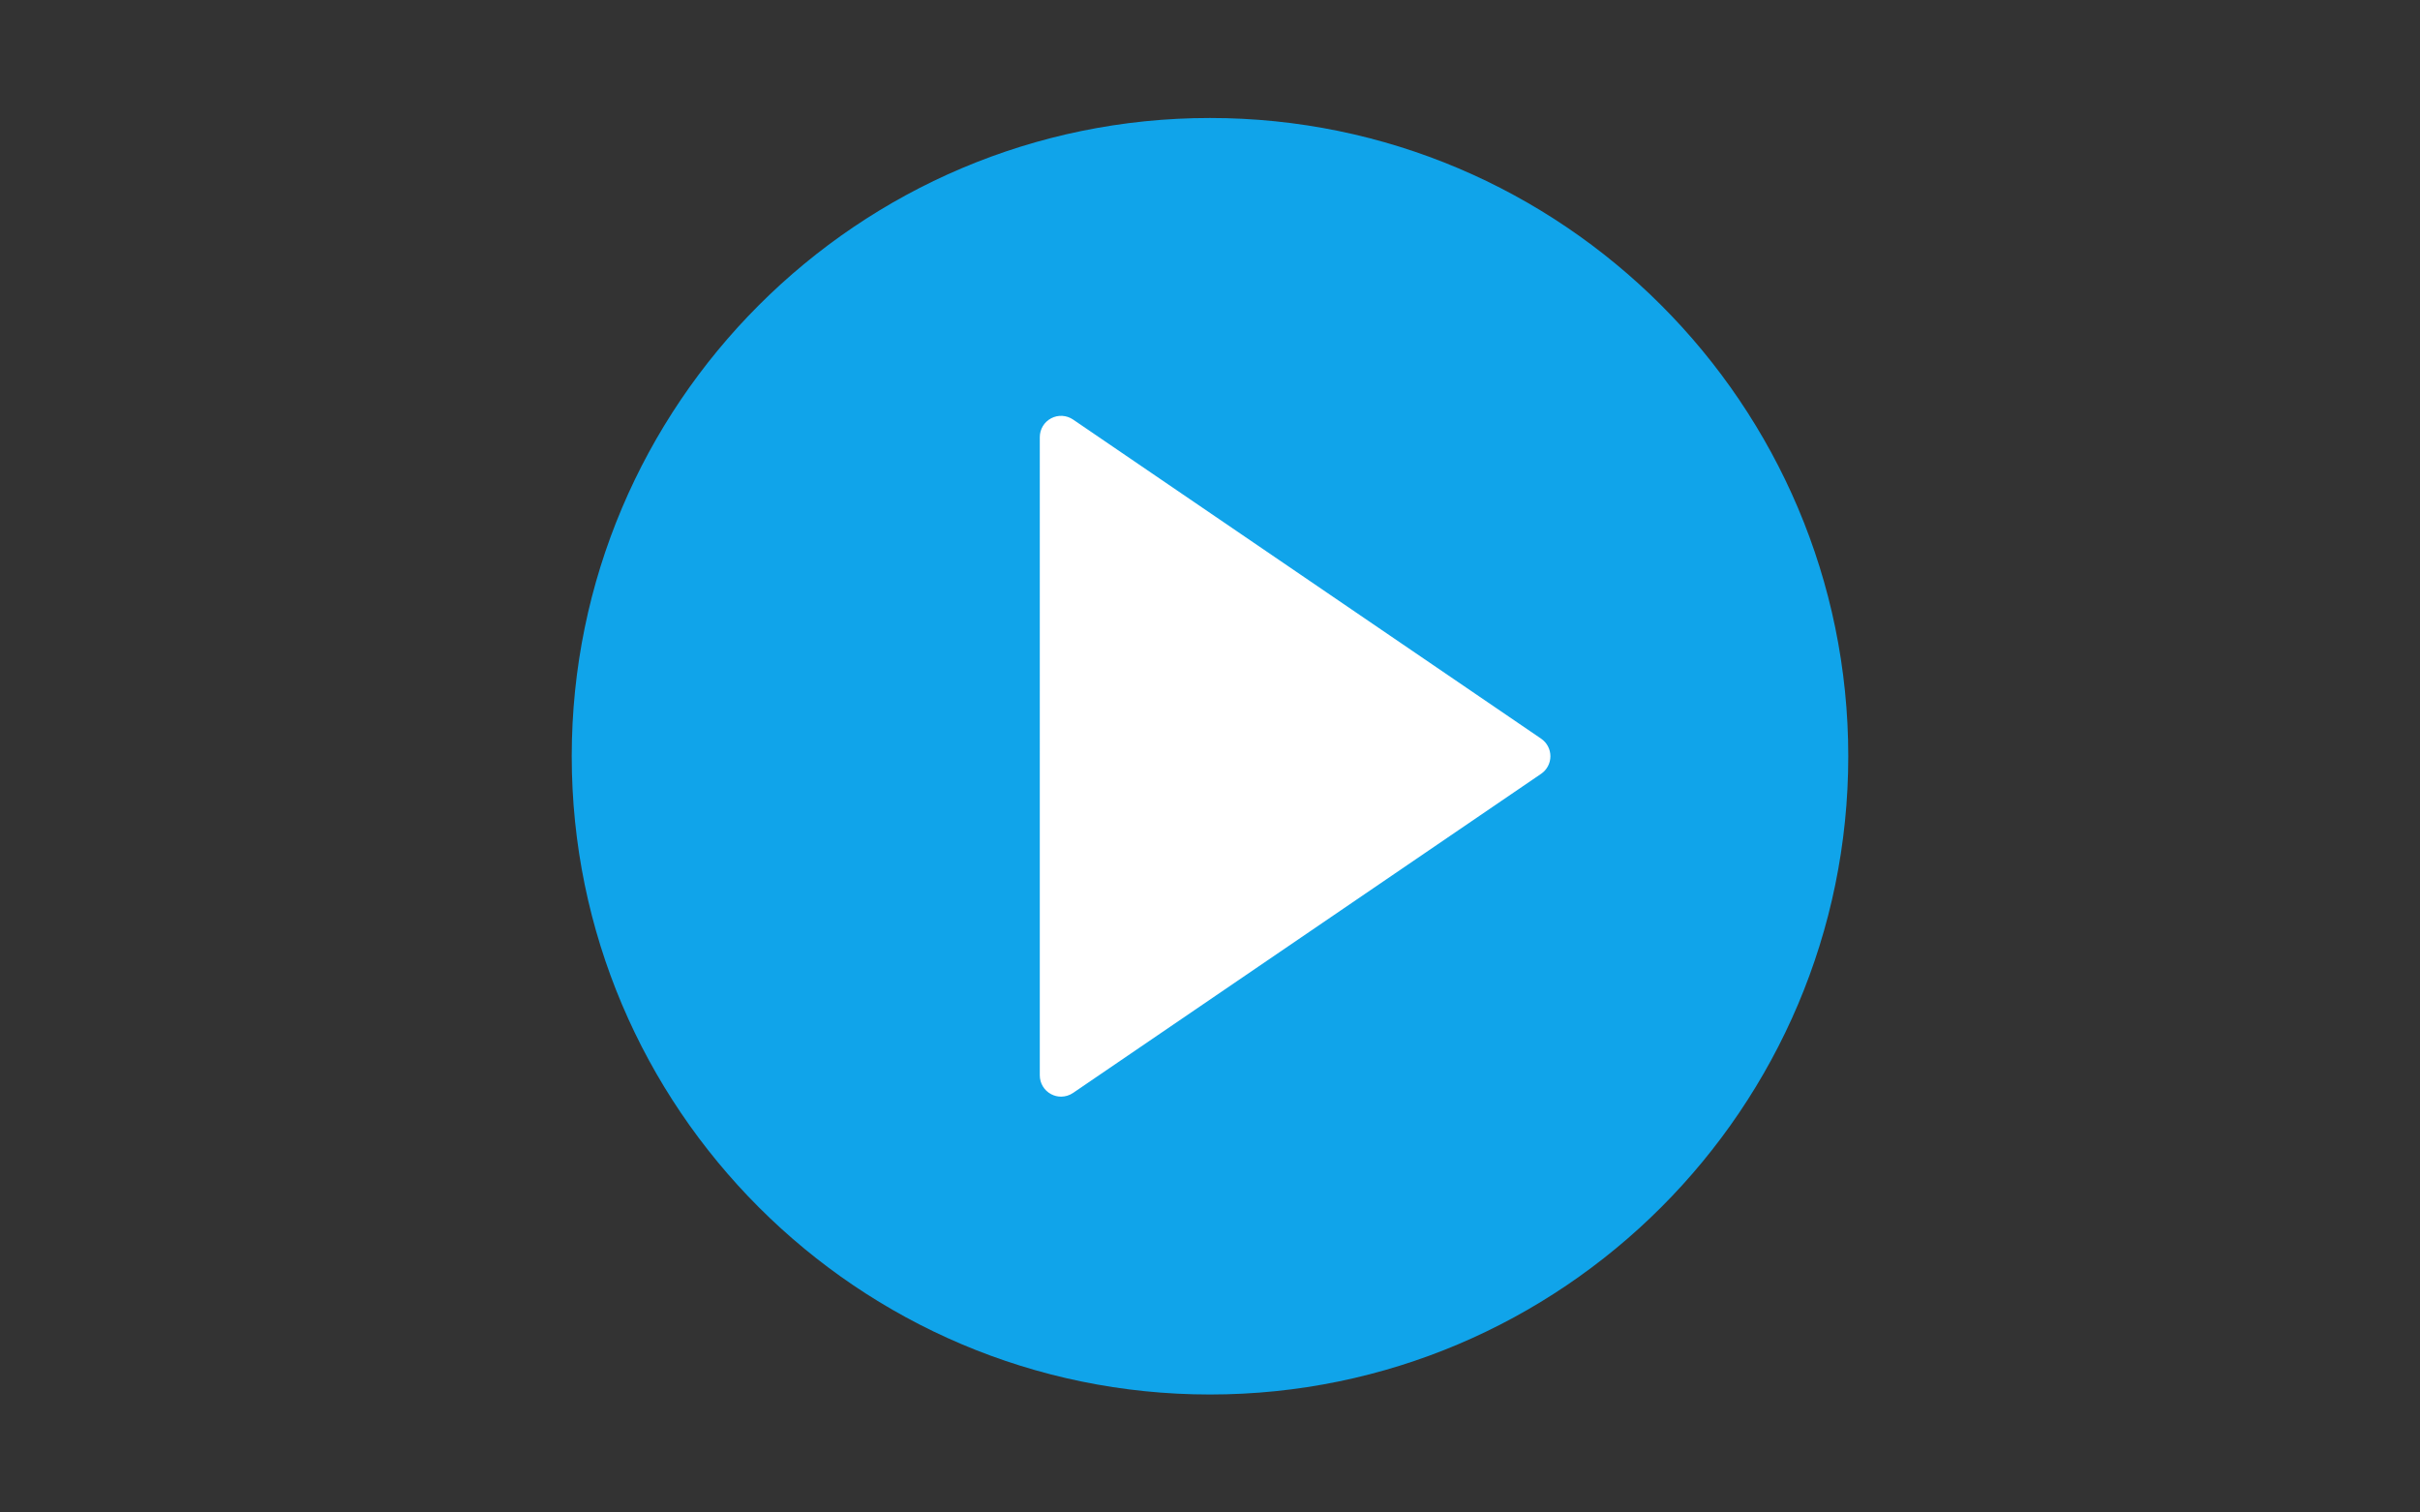 <?xml version="1.0" encoding="utf-8"?>
<!-- Generator: Adobe Illustrator 16.0.0, SVG Export Plug-In . SVG Version: 6.00 Build 0)  -->
<!DOCTYPE svg PUBLIC "-//W3C//DTD SVG 1.1//EN" "http://www.w3.org/Graphics/SVG/1.1/DTD/svg11.dtd">
<svg version="1.1" id="Capa_1" xmlns="http://www.w3.org/2000/svg" xmlns:xlink="http://www.w3.org/1999/xlink" x="0px" y="0px"
	 width="1600px" height="1000px" viewBox="0 0 1600 1000" enable-background="new 0 0 1600 1000" xml:space="preserve">
<rect x="0" y="0" width="1600" height="1000" fill="#333333" stroke="none"/>
<rect x="661.306" y="250.295" fill="#FFFFFF" width="402.04" height="519.052"/>
<path fill="#10A4EA" d="M800,78.008c-232.687,0-421.992,189.306-421.992,421.992S567.313,921.992,800,921.992
	S1221.992,732.687,1221.992,500S1032.687,78.008,800,78.008z M1018.916,511.619L709.455,722.615
	c-2.378,1.617-5.149,2.447-7.92,2.447c-2.25,0-4.515-0.534-6.569-1.632c-4.614-2.434-7.497-7.216-7.497-12.435V289.004
	c0-5.219,2.883-10.001,7.497-12.435c4.614-2.448,10.184-2.11,14.503,0.816l309.461,210.996c3.826,2.616,6.133,6.963,6.133,11.619
	C1025.063,504.656,1022.756,509.003,1018.916,511.619z"/>
</svg>
